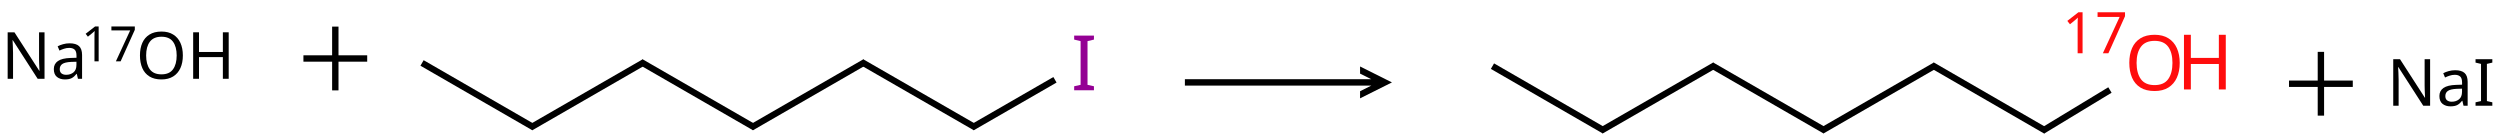 <?xml version="1.0" encoding="UTF-8"?>
<svg xmlns="http://www.w3.org/2000/svg" xmlns:xlink="http://www.w3.org/1999/xlink" width="784" height="44" viewBox="0 0 784 44">
<defs>
<g>
<g id="glyph-0-0">
<path d="M 1.922 0 L 1.922 -14.578 L 10.312 -14.578 L 10.312 0 Z M 2.969 -1.047 L 9.266 -1.047 L 9.266 -13.547 L 2.969 -13.547 Z M 2.969 -1.047 "/>
</g>
<g id="glyph-0-1">
<path d="M 13.547 0 L 11.391 0 L 3.594 -12.109 L 3.516 -12.109 C 3.535 -11.629 3.566 -11.035 3.609 -10.328 C 3.648 -9.617 3.672 -8.891 3.672 -8.141 L 3.672 0 L 1.984 0 L 1.984 -14.578 L 4.109 -14.578 L 11.891 -2.516 L 11.969 -2.516 C 11.957 -2.734 11.941 -3.055 11.922 -3.484 C 11.898 -3.922 11.879 -4.398 11.859 -4.922 C 11.836 -5.441 11.828 -5.914 11.828 -6.344 L 11.828 -14.578 L 13.547 -14.578 Z M 13.547 0 "/>
</g>
<g id="glyph-0-2">
<path d="M 5.875 -11.125 C 7.219 -11.125 8.207 -10.832 8.844 -10.25 C 9.477 -9.664 9.797 -8.734 9.797 -7.453 L 9.797 0 L 8.5 0 L 8.141 -1.547 L 8.062 -1.547 C 7.594 -0.953 7.094 -0.508 6.562 -0.219 C 6.039 0.062 5.316 0.203 4.391 0.203 C 3.398 0.203 2.578 -0.055 1.922 -0.578 C 1.266 -1.109 0.938 -1.93 0.938 -3.047 C 0.938 -4.129 1.363 -4.969 2.219 -5.562 C 3.082 -6.156 4.406 -6.477 6.188 -6.531 L 8.047 -6.594 L 8.047 -7.25 C 8.047 -8.164 7.848 -8.801 7.453 -9.156 C 7.055 -9.508 6.5 -9.688 5.781 -9.688 C 5.207 -9.688 4.66 -9.598 4.141 -9.422 C 3.629 -9.254 3.148 -9.062 2.703 -8.844 L 2.141 -10.188 C 2.617 -10.445 3.18 -10.664 3.828 -10.844 C 4.484 -11.031 5.164 -11.125 5.875 -11.125 Z M 6.406 -5.297 C 5.051 -5.234 4.109 -5.008 3.578 -4.625 C 3.055 -4.25 2.797 -3.711 2.797 -3.016 C 2.797 -2.41 2.984 -1.961 3.359 -1.672 C 3.734 -1.391 4.211 -1.25 4.797 -1.25 C 5.723 -1.25 6.492 -1.504 7.109 -2.016 C 7.723 -2.523 8.031 -3.312 8.031 -4.375 L 8.031 -5.344 Z M 6.406 -5.297 "/>
</g>
<g id="glyph-0-3">
<path d="M 14.703 -7.312 C 14.703 -5.801 14.445 -4.484 13.938 -3.359 C 13.426 -2.234 12.672 -1.359 11.672 -0.734 C 10.68 -0.109 9.453 0.203 7.984 0.203 C 6.473 0.203 5.219 -0.109 4.219 -0.734 C 3.219 -1.359 2.473 -2.234 1.984 -3.359 C 1.492 -4.492 1.25 -5.816 1.25 -7.328 C 1.25 -8.828 1.492 -10.133 1.984 -11.25 C 2.473 -12.363 3.219 -13.234 4.219 -13.859 C 5.219 -14.492 6.477 -14.812 8 -14.812 C 9.457 -14.812 10.68 -14.5 11.672 -13.875 C 12.672 -13.258 13.426 -12.391 13.938 -11.266 C 14.445 -10.141 14.703 -8.82 14.703 -7.312 Z M 3.188 -7.312 C 3.188 -5.469 3.57 -4.02 4.344 -2.969 C 5.125 -1.914 6.336 -1.391 7.984 -1.391 C 9.641 -1.391 10.848 -1.914 11.609 -2.969 C 12.379 -4.02 12.766 -5.469 12.766 -7.312 C 12.766 -9.145 12.379 -10.582 11.609 -11.625 C 10.848 -12.664 9.645 -13.188 8 -13.188 C 6.352 -13.188 5.141 -12.664 4.359 -11.625 C 3.578 -10.582 3.188 -9.145 3.188 -7.312 Z M 3.188 -7.312 "/>
</g>
<g id="glyph-0-4">
<path d="M 13.125 0 L 11.297 0 L 11.297 -6.797 L 3.812 -6.797 L 3.812 0 L 1.984 0 L 1.984 -14.578 L 3.812 -14.578 L 3.812 -8.406 L 11.297 -8.406 L 11.297 -14.578 L 13.125 -14.578 Z M 13.125 0 "/>
</g>
<g id="glyph-0-5">
<path d="M 6.078 0 L 0.812 0 L 0.812 -1.062 L 2.531 -1.453 L 2.531 -13.109 L 0.812 -13.516 L 0.812 -14.578 L 6.078 -14.578 L 6.078 -13.516 L 4.375 -13.109 L 4.375 -1.453 L 6.078 -1.062 Z M 6.078 0 "/>
</g>
<g id="glyph-1-0">
<path d="M 1.438 0 L 1.438 -10.938 L 7.734 -10.938 L 7.734 0 Z M 2.219 -0.781 L 6.953 -0.781 L 6.953 -10.156 L 2.219 -10.156 Z M 2.219 -0.781 "/>
</g>
<g id="glyph-1-1">
<path d="M 5.438 0 L 4.125 0 L 4.125 -7.641 C 4.125 -8.078 4.129 -8.426 4.141 -8.688 C 4.148 -8.957 4.164 -9.238 4.188 -9.531 C 4.02 -9.363 3.867 -9.223 3.734 -9.109 C 3.598 -8.992 3.43 -8.852 3.234 -8.688 L 2.062 -7.734 L 1.359 -8.641 L 4.312 -10.938 L 5.438 -10.938 Z M 5.438 0 "/>
</g>
<g id="glyph-1-2">
<path d="M 2.078 0 L 6.562 -9.703 L 0.672 -9.703 L 0.672 -10.938 L 8.016 -10.938 L 8.016 -9.891 L 3.562 0 Z M 2.078 0 "/>
</g>
<g id="glyph-2-0">
<path d="M 2.25 0 L 2.25 -17.141 L 12.125 -17.141 L 12.125 0 Z M 3.484 -1.219 L 10.891 -1.219 L 10.891 -15.906 L 3.484 -15.906 Z M 3.484 -1.219 "/>
</g>
<g id="glyph-2-1">
<path d="M 7.156 0 L 0.953 0 L 0.953 -1.25 L 2.969 -1.703 L 2.969 -15.406 L 0.953 -15.891 L 0.953 -17.141 L 7.156 -17.141 L 7.156 -15.891 L 5.141 -15.406 L 5.141 -1.703 L 7.156 -1.25 Z M 7.156 0 "/>
</g>
<g id="glyph-2-2">
<path d="M 17.281 -8.594 C 17.281 -6.812 16.977 -5.258 16.375 -3.938 C 15.781 -2.625 14.895 -1.598 13.719 -0.859 C 12.551 -0.129 11.109 0.234 9.391 0.234 C 7.609 0.234 6.129 -0.129 4.953 -0.859 C 3.773 -1.598 2.898 -2.629 2.328 -3.953 C 1.754 -5.285 1.469 -6.836 1.469 -8.609 C 1.469 -10.367 1.754 -11.906 2.328 -13.219 C 2.898 -14.531 3.773 -15.555 4.953 -16.297 C 6.129 -17.035 7.613 -17.406 9.406 -17.406 C 11.113 -17.406 12.551 -17.039 13.719 -16.312 C 14.895 -15.582 15.781 -14.555 16.375 -13.234 C 16.977 -11.91 17.281 -10.363 17.281 -8.594 Z M 3.75 -8.594 C 3.75 -6.438 4.203 -4.734 5.109 -3.484 C 6.023 -2.242 7.453 -1.625 9.391 -1.625 C 11.336 -1.625 12.758 -2.242 13.656 -3.484 C 14.551 -4.734 15 -6.438 15 -8.594 C 15 -10.75 14.551 -12.438 13.656 -13.656 C 12.758 -14.883 11.344 -15.5 9.406 -15.5 C 7.469 -15.5 6.039 -14.883 5.125 -13.656 C 4.207 -12.438 3.75 -10.75 3.75 -8.594 Z M 3.75 -8.594 "/>
</g>
<g id="glyph-2-3">
<path d="M 15.438 0 L 13.266 0 L 13.266 -7.984 L 4.484 -7.984 L 4.484 0 L 2.328 0 L 2.328 -17.141 L 4.484 -17.141 L 4.484 -9.891 L 13.266 -9.891 L 13.266 -17.141 L 15.438 -17.141 Z M 15.438 0 "/>
</g>
<g id="glyph-3-0">
<path d="M 1.688 0 L 1.688 -12.859 L 9.094 -12.859 L 9.094 0 Z M 2.609 -0.922 L 8.172 -0.922 L 8.172 -11.938 L 2.609 -11.938 Z M 2.609 -0.922 "/>
</g>
<g id="glyph-3-1">
<path d="M 6.391 0 L 4.844 0 L 4.844 -8.984 C 4.844 -9.492 4.848 -9.906 4.859 -10.219 C 4.867 -10.531 4.883 -10.859 4.906 -11.203 C 4.719 -11.004 4.547 -10.836 4.391 -10.703 C 4.234 -10.578 4.035 -10.41 3.797 -10.203 L 2.438 -9.094 L 1.609 -10.156 L 5.078 -12.859 L 6.391 -12.859 Z M 6.391 0 "/>
</g>
<g id="glyph-3-2">
<path d="M 2.453 0 L 7.719 -11.406 L 0.797 -11.406 L 0.797 -12.859 L 9.406 -12.859 L 9.406 -11.625 L 4.188 0 Z M 2.453 0 "/>
</g>
</g>
</defs>
<path fill-rule="nonzero" fill="rgb(0%, 0%, 0%)" fill-opacity="1" d="M 371.582 26.844 L 430.043 26.844 L 426.516 28.609 L 426.516 30.844 L 436.516 25.844 L 426.516 20.844 L 426.516 23.082 L 430.043 24.844 L 371.582 24.844 L 371.582 26.844 "/>
<path fill="none" stroke-width="0.05" stroke-linecap="butt" stroke-linejoin="miter" stroke="rgb(0%, 0%, 0%)" stroke-opacity="1" stroke-miterlimit="10" d="M 8.779 10.228 L 9.279 10.228 M 9.029 9.978 L 9.029 10.478 " transform="matrix(40, 0, 0, 40, -256.006, -390.777)"/>
<path fill="none" stroke-width="0.05" stroke-linecap="butt" stroke-linejoin="miter" stroke="rgb(0%, 0%, 0%)" stroke-opacity="1" stroke-miterlimit="10" d="M 24.346 10.426 L 24.846 10.426 M 24.596 10.176 L 24.596 10.676 " transform="matrix(40, 0, 0, 40, -256.006, -390.777)"/>
<g fill="rgb(0%, 0%, 0%)" fill-opacity="1">
<use xlink:href="#glyph-0-1" x="0.418" y="24.707"/>
<use xlink:href="#glyph-0-2" x="15.941" y="24.707"/>
</g>
<g fill="rgb(0%, 0%, 0%)" fill-opacity="1">
<use xlink:href="#glyph-1-1" x="25.5" y="19.238"/>
<use xlink:href="#glyph-1-2" x="34.263" y="19.238"/>
</g>
<g fill="rgb(0%, 0%, 0%)" fill-opacity="1">
<use xlink:href="#glyph-0-3" x="42.641" y="24.707"/>
<use xlink:href="#glyph-0-4" x="58.593" y="24.707"/>
</g>
<g fill="rgb(0%, 0%, 0%)" fill-opacity="1">
<use xlink:href="#glyph-0-1" x="748.535" y="33.148"/>
<use xlink:href="#glyph-0-2" x="764.059" y="33.148"/>
<use xlink:href="#glyph-0-5" x="775.517" y="33.148"/>
</g>
<path fill="none" stroke-width="0.05" stroke-linecap="butt" stroke-linejoin="miter" stroke="rgb(0%, 0%, 0%)" stroke-opacity="1" stroke-miterlimit="10" d="M 9.709 10.263 L 10.586 10.769 " transform="matrix(40, 0, 0, 40, -256.006, -390.777)"/>
<path fill="none" stroke-width="0.05" stroke-linecap="butt" stroke-linejoin="miter" stroke="rgb(0%, 0%, 0%)" stroke-opacity="1" stroke-miterlimit="10" d="M 10.561 10.769 L 11.451 10.256 " transform="matrix(40, 0, 0, 40, -256.006, -390.777)"/>
<path fill="none" stroke-width="0.05" stroke-linecap="butt" stroke-linejoin="miter" stroke="rgb(0%, 0%, 0%)" stroke-opacity="1" stroke-miterlimit="10" d="M 11.426 10.256 L 12.316 10.769 " transform="matrix(40, 0, 0, 40, -256.006, -390.777)"/>
<path fill="none" stroke-width="0.05" stroke-linecap="butt" stroke-linejoin="miter" stroke="rgb(0%, 0%, 0%)" stroke-opacity="1" stroke-miterlimit="10" d="M 12.291 10.769 L 13.181 10.256 " transform="matrix(40, 0, 0, 40, -256.006, -390.777)"/>
<path fill="none" stroke-width="0.05" stroke-linecap="butt" stroke-linejoin="miter" stroke="rgb(0%, 0%, 0%)" stroke-opacity="1" stroke-miterlimit="10" d="M 13.156 10.256 L 14.047 10.769 " transform="matrix(40, 0, 0, 40, -256.006, -390.777)"/>
<path fill="none" stroke-width="0.05" stroke-linecap="butt" stroke-linejoin="miter" stroke="rgb(0%, 0%, 0%)" stroke-opacity="1" stroke-miterlimit="10" d="M 14.022 10.769 L 14.671 10.395 " transform="matrix(40, 0, 0, 40, -256.006, -390.777)"/>
<g fill="rgb(58%, 0%, 58%)" fill-opacity="1">
<use xlink:href="#glyph-2-1" x="335.906" y="28.305"/>
</g>
<path fill="none" stroke-width="0.05" stroke-linecap="butt" stroke-linejoin="miter" stroke="rgb(0%, 0%, 0%)" stroke-opacity="1" stroke-miterlimit="10" d="M 18.101 10.288 L 18.978 10.794 " transform="matrix(40, 0, 0, 40, -256.006, -390.777)"/>
<path fill="none" stroke-width="0.05" stroke-linecap="butt" stroke-linejoin="miter" stroke="rgb(0%, 0%, 0%)" stroke-opacity="1" stroke-miterlimit="10" d="M 18.953 10.794 L 19.844 10.281 " transform="matrix(40, 0, 0, 40, -256.006, -390.777)"/>
<path fill="none" stroke-width="0.05" stroke-linecap="butt" stroke-linejoin="miter" stroke="rgb(0%, 0%, 0%)" stroke-opacity="1" stroke-miterlimit="10" d="M 19.819 10.281 L 20.709 10.794 " transform="matrix(40, 0, 0, 40, -256.006, -390.777)"/>
<path fill="none" stroke-width="0.05" stroke-linecap="butt" stroke-linejoin="miter" stroke="rgb(0%, 0%, 0%)" stroke-opacity="1" stroke-miterlimit="10" d="M 20.684 10.794 L 21.574 10.281 " transform="matrix(40, 0, 0, 40, -256.006, -390.777)"/>
<path fill="none" stroke-width="0.05" stroke-linecap="butt" stroke-linejoin="miter" stroke="rgb(0%, 0%, 0%)" stroke-opacity="1" stroke-miterlimit="10" d="M 21.549 10.281 L 22.439 10.795 " transform="matrix(40, 0, 0, 40, -256.006, -390.777)"/>
<path fill="none" stroke-width="0.05" stroke-linecap="butt" stroke-linejoin="miter" stroke="rgb(0%, 0%, 0%)" stroke-opacity="1" stroke-miterlimit="10" d="M 22.414 10.795 L 22.942 10.475 " transform="matrix(40, 0, 0, 40, -256.006, -390.777)"/>
<g fill="rgb(100%, 5.1%, 5.1%)" fill-opacity="1">
<use xlink:href="#glyph-2-2" x="666.281" y="28.312"/>
</g>
<g fill="rgb(100%, 5.1%, 5.1%)" fill-opacity="1">
<use xlink:href="#glyph-3-1" x="646.703" y="16.711"/>
<use xlink:href="#glyph-3-2" x="656.999" y="16.711"/>
</g>
<g fill="rgb(100%, 5.1%, 5.1%)" fill-opacity="1">
<use xlink:href="#glyph-2-3" x="682.566" y="28.051"/>
</g>
</svg>
